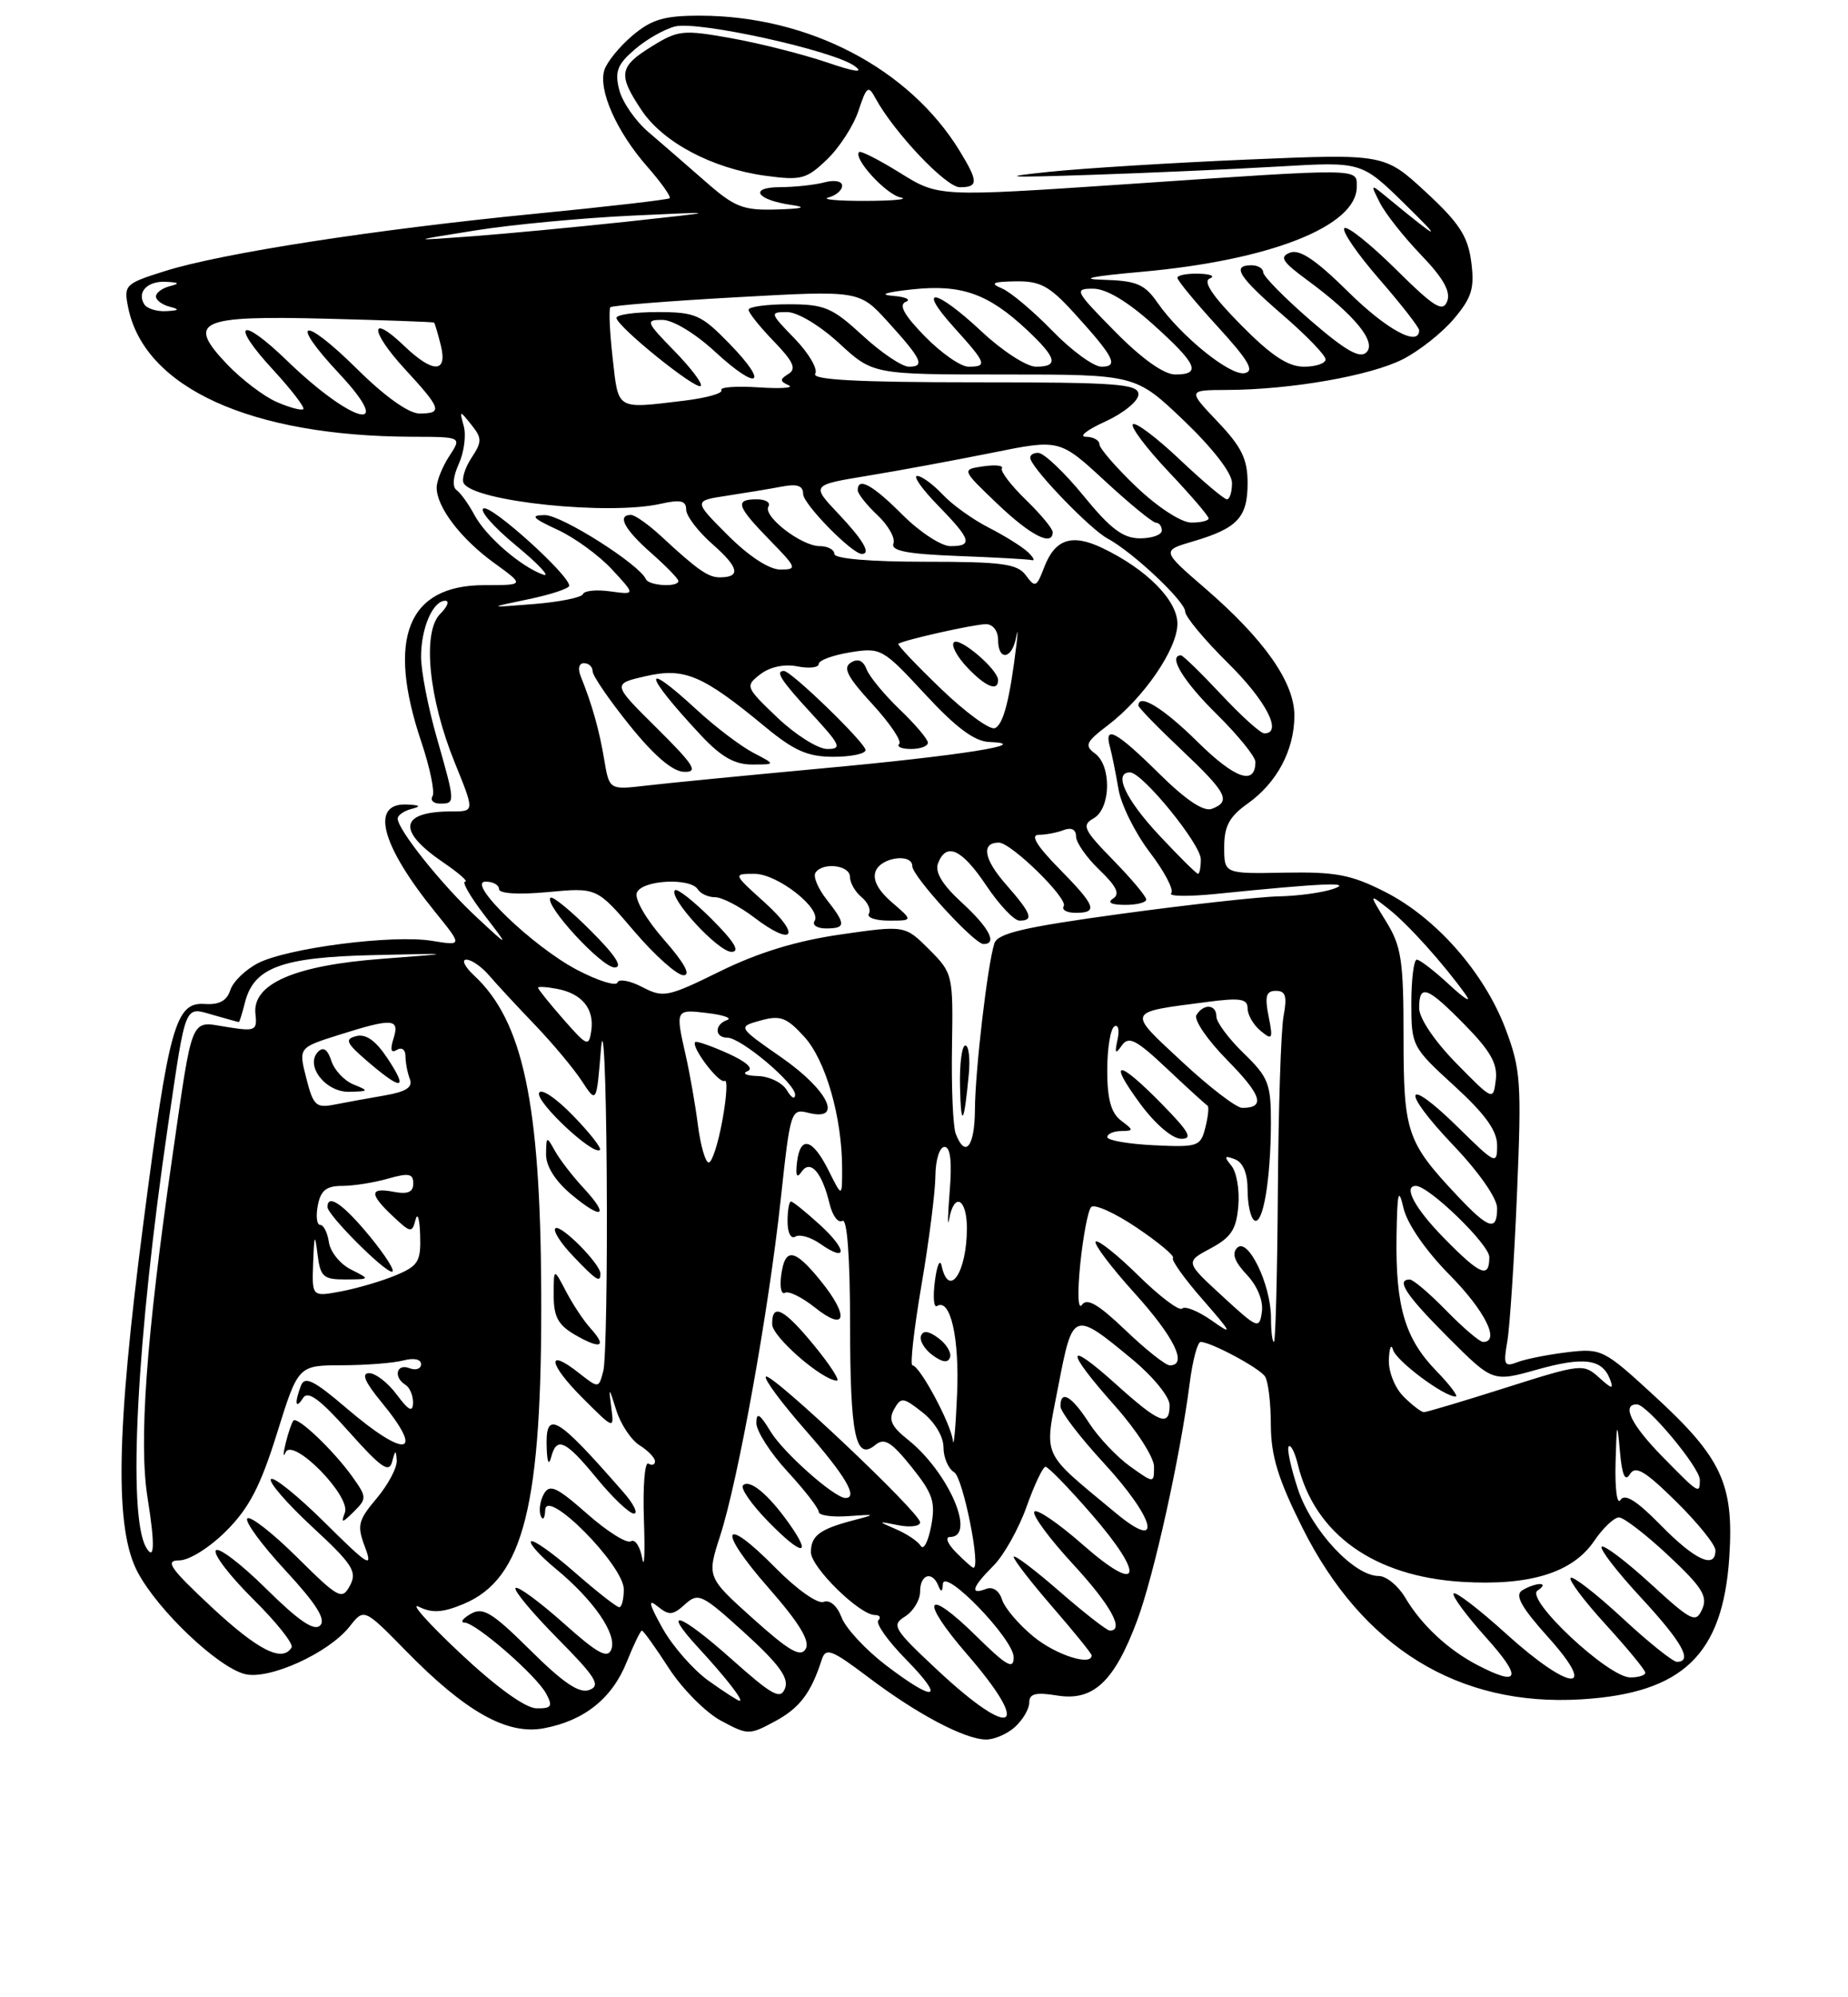 <?xml version="1.0" encoding="UTF-8" standalone="no"?>
<!DOCTYPE svg PUBLIC "-//W3C//DTD SVG 1.1//EN" "http://www.w3.org/Graphics/SVG/1.1/DTD/svg11.dtd" >
<svg xmlns="http://www.w3.org/2000/svg" xmlns:xlink="http://www.w3.org/1999/xlink" version="1.1" viewBox="0 0 237 256">
 <g >
 <path fill="currentColor"
d=" M 130.17 221.35 C 131.18 220.43 132.00 219.03 132.00 218.21 C 132.00 217.08 132.83 216.87 135.59 217.32 C 140.21 218.07 142.91 215.54 145.83 207.72 C 147.98 201.97 151.35 186.78 152.58 177.25 C 152.95 174.36 153.58 172.00 153.98 172.00 C 155.28 172.00 161.49 175.32 162.23 176.42 C 162.64 177.01 162.98 179.81 162.98 182.63 C 163.00 186.61 163.91 189.58 167.02 195.80 C 174.72 211.19 187.05 218.77 202.79 217.81 C 215.84 217.02 220.97 212.07 221.78 199.53 C 222.38 190.20 220.80 186.83 212.12 178.87 C 205.68 172.95 205.38 172.80 201.00 173.32 C 198.53 173.62 195.65 174.19 194.61 174.59 C 192.92 175.24 192.78 174.96 193.31 171.91 C 193.63 170.04 194.19 161.53 194.55 153.00 C 195.15 138.69 195.04 137.07 193.07 131.85 C 190.34 124.65 184.16 117.62 177.62 114.31 C 173.30 112.11 171.29 111.73 164.75 111.85 C 157.00 112.00 157.00 112.00 157.00 108.57 C 157.00 105.89 157.66 104.66 160.02 102.99 C 163.78 100.31 166.00 96.12 166.00 91.70 C 166.00 87.46 162.15 81.97 154.58 75.43 C 148.96 70.58 148.96 70.58 153.01 69.39 C 158.71 67.71 160.00 66.33 160.00 61.92 C 160.00 58.84 159.24 57.29 156.15 54.04 C 152.31 50.00 152.31 50.00 157.40 49.98 C 165.54 49.95 175.77 48.16 179.92 46.04 C 182.02 44.97 184.98 42.63 186.48 40.84 C 188.77 38.12 189.12 36.94 188.68 33.55 C 188.25 30.27 187.14 28.57 182.84 24.60 C 177.54 19.71 177.54 19.71 160.02 20.45 C 150.38 20.86 138.90 21.57 134.50 22.03 C 127.95 22.71 128.95 22.78 140.00 22.41 C 147.43 22.16 158.25 21.68 164.05 21.34 C 174.61 20.72 174.61 20.72 180.12 26.11 C 185.16 31.04 184.69 30.89 178.10 25.47 C 175.71 23.50 175.71 23.50 176.97 26.00 C 177.67 27.38 180.04 30.38 182.25 32.68 C 185.09 35.63 186.07 37.37 185.60 38.61 C 185.03 40.07 183.95 39.40 178.99 34.49 C 175.72 31.26 172.76 28.90 172.41 29.25 C 172.06 29.61 174.07 32.54 176.89 35.78 C 179.70 39.01 182.00 41.96 182.00 42.33 C 182.00 44.53 177.79 42.24 172.86 37.36 C 168.78 33.33 166.68 31.91 165.45 32.38 C 164.05 32.92 164.43 33.54 167.62 35.88 C 173.74 40.38 176.57 43.83 175.24 45.16 C 174.40 46.00 172.56 44.95 168.05 41.05 C 164.72 38.16 162.00 35.40 162.00 34.90 C 162.00 34.41 161.32 34.00 160.50 34.00 C 157.91 34.00 158.83 35.47 164.50 40.37 C 167.53 42.98 170.00 45.54 170.00 46.06 C 170.00 46.58 168.75 47.00 167.22 47.00 C 165.17 47.00 163.02 45.57 159.12 41.62 C 155.49 37.94 154.23 36.06 155.15 35.70 C 155.89 35.40 155.26 35.12 153.75 35.08 C 152.24 35.04 151.00 35.27 151.00 35.61 C 151.00 35.95 153.32 38.76 156.16 41.86 C 160.15 46.23 160.93 47.57 159.62 47.83 C 157.75 48.20 151.41 43.06 148.41 38.75 C 146.79 36.42 145.74 35.98 141.50 35.86 C 138.25 35.77 139.99 35.41 146.50 34.83 C 162.95 33.35 174.00 28.98 174.00 23.95 C 174.00 21.53 174.92 21.54 144.43 23.61 C 120.37 25.23 120.37 25.23 115.46 22.18 C 112.76 20.50 110.38 19.29 110.18 19.49 C 109.38 20.29 113.61 24.91 115.50 25.31 C 116.60 25.54 114.58 25.74 111.00 25.75 C 107.42 25.76 105.29 25.56 106.25 25.31 C 107.21 25.06 108.00 24.38 108.00 23.81 C 108.00 23.22 107.03 23.03 105.75 23.37 C 104.51 23.70 101.95 23.98 100.05 23.99 C 95.97 24.00 97.00 25.63 101.50 26.27 C 103.56 26.57 102.96 26.75 99.61 26.85 C 95.29 26.98 94.23 26.57 90.45 23.25 C 88.10 21.19 84.81 18.34 83.15 16.92 C 81.48 15.50 79.80 13.06 79.41 11.50 C 78.82 9.16 79.18 8.25 81.40 6.34 C 82.88 5.06 85.21 3.73 86.58 3.39 C 89.53 2.65 106.91 6.48 109.61 8.47 C 110.87 9.39 109.66 9.23 106.00 7.98 C 102.97 6.96 97.51 5.57 93.85 4.91 C 87.60 3.79 86.98 3.85 83.60 5.94 C 79.39 8.54 79.22 9.54 82.26 14.10 C 85.00 18.23 91.31 21.58 98.11 22.52 C 102.75 23.15 103.41 22.98 106.06 20.44 C 107.65 18.92 109.47 16.10 110.10 14.19 C 111.14 11.05 111.36 10.89 112.28 12.60 C 114.66 16.97 121.32 24.00 123.09 24.00 C 125.48 24.00 125.48 23.29 123.09 19.37 C 116.62 8.78 103.72 2.04 89.83 2.01 C 85.20 2.00 83.60 2.47 81.13 4.54 C 79.47 5.94 77.84 7.94 77.51 8.97 C 76.70 11.53 79.07 16.87 83.01 21.36 C 84.80 23.40 86.09 25.22 85.88 25.41 C 85.67 25.59 77.85 26.50 68.50 27.41 C 48.05 29.42 28.44 32.45 21.17 34.74 C 16.04 36.35 15.86 36.53 16.43 39.38 C 18.49 49.69 32.15 55.92 52.87 55.98 C 59.23 56.00 59.23 56.00 57.62 58.46 C 56.73 59.82 56.00 61.64 56.00 62.50 C 56.00 65.00 59.10 69.06 63.36 72.15 C 67.30 75.00 67.30 75.00 62.10 75.00 C 52.28 75.00 49.55 81.79 54.03 95.08 C 55.14 98.39 55.79 101.53 55.47 102.05 C 55.15 102.57 55.58 103.00 56.44 103.00 C 58.41 103.00 58.40 102.91 56.00 94.50 C 54.90 90.65 54.00 86.01 54.00 84.19 C 54.00 80.50 55.51 77.00 57.11 77.00 C 57.68 77.00 57.38 77.76 56.45 78.69 C 54.13 81.01 54.97 89.52 58.32 97.75 C 60.86 104.00 60.86 104.00 58.01 104.00 C 51.25 104.00 50.82 106.44 56.86 110.55 C 58.84 111.90 60.10 113.00 59.65 113.00 C 59.20 113.00 60.30 114.91 62.09 117.25 C 65.36 121.50 65.36 121.50 61.06 117.50 C 56.67 113.42 51.00 106.33 51.00 104.92 C 51.00 104.50 51.79 103.94 52.75 103.69 C 54.05 103.35 53.91 103.20 52.22 103.12 C 47.43 102.87 48.84 108.29 55.79 116.87 C 59.32 121.23 59.32 121.23 55.41 120.59 C 50.38 119.76 36.86 121.51 33.07 123.46 C 31.46 124.30 29.86 125.85 29.53 126.92 C 29.09 128.28 28.10 128.81 26.24 128.68 C 22.52 128.43 21.67 131.46 18.40 156.67 C 14.89 183.63 14.69 195.99 17.67 201.54 C 20.29 206.45 27.94 213.70 31.41 214.57 C 34.51 215.35 42.17 211.87 44.84 208.47 C 46.69 206.12 46.69 206.12 52.10 211.64 C 59.74 219.43 65.04 222.40 69.74 221.52 C 74.93 220.55 78.51 217.69 80.38 213.01 C 81.26 210.81 82.14 209.00 82.32 209.00 C 82.51 209.00 84.07 211.17 85.78 213.82 C 87.50 216.47 90.50 219.49 92.45 220.54 C 95.90 222.40 96.10 222.40 99.38 220.63 C 102.55 218.93 104.02 216.99 105.39 212.71 C 105.90 211.14 106.64 211.42 111.36 214.98 C 117.59 219.69 123.66 222.90 126.42 222.96 C 127.48 222.98 129.17 222.26 130.17 221.35 Z  M 120.32 214.15 C 114.58 208.79 114.28 208.30 116.07 207.19 C 117.13 206.52 118.00 205.09 118.00 203.99 C 118.00 201.79 119.55 201.29 120.34 203.25 C 120.69 204.13 120.87 204.06 120.92 203.04 C 121.04 200.82 130.00 210.07 130.00 212.42 C 130.00 214.05 129.09 213.53 125.19 209.69 C 118.67 203.27 117.85 204.91 124.02 212.03 C 132.42 221.72 129.95 223.13 120.32 214.15 Z  M 59.00 211.88 C 54.88 208.01 52.50 205.34 53.73 205.95 C 55.42 206.78 56.79 206.70 59.46 205.58 C 67.19 202.35 69.54 192.88 69.41 165.50 C 69.30 141.34 67.07 130.87 60.80 125.03 C 59.60 123.91 59.16 123.00 59.81 123.00 C 60.47 123.00 61.79 123.92 62.75 125.05 C 63.71 126.17 66.35 129.02 68.62 131.38 C 70.88 133.74 73.58 136.97 74.62 138.56 C 76.50 141.44 76.50 141.44 77.07 134.47 C 77.39 130.62 77.72 137.78 77.81 150.50 C 77.90 163.15 77.70 174.51 77.37 175.73 C 76.78 177.97 76.78 177.97 74.23 175.97 C 70.02 172.65 70.32 174.79 74.68 179.15 C 78.77 183.24 78.77 183.24 78.39 180.37 C 78.04 177.71 78.09 177.73 79.04 180.76 C 79.60 182.55 80.95 184.58 82.03 185.25 C 83.11 185.93 84.00 186.85 84.00 187.30 C 84.00 187.75 83.62 187.88 83.15 187.59 C 82.69 187.31 82.43 190.54 82.58 194.79 C 82.73 199.03 82.63 201.25 82.36 199.73 C 82.09 198.21 81.44 197.23 80.91 197.55 C 80.39 197.88 77.86 196.29 75.30 194.03 C 71.36 190.56 70.49 190.17 69.74 191.50 C 69.26 192.36 69.08 193.62 69.35 194.29 C 69.62 194.95 69.88 194.62 69.92 193.54 C 70.04 190.60 80.00 200.65 80.00 203.71 C 80.00 204.97 79.74 206.00 79.41 206.00 C 79.09 206.00 76.52 203.99 73.71 201.53 C 70.90 199.07 68.38 197.29 68.11 197.56 C 67.83 197.83 69.26 199.41 71.27 201.07 C 76.12 205.07 79.15 209.45 78.40 211.40 C 77.92 212.65 76.64 211.95 72.22 208.00 C 69.15 205.27 66.41 203.26 66.12 203.54 C 65.84 203.82 68.26 206.72 71.49 209.99 C 76.41 214.96 77.08 216.03 75.60 216.60 C 74.31 217.10 72.29 215.75 68.03 211.53 C 63.10 206.65 61.94 205.94 60.36 206.86 C 59.34 207.45 58.98 207.95 59.57 207.97 C 61.05 208.01 68.80 214.75 70.05 217.09 C 70.92 218.71 70.73 218.99 68.79 218.96 C 67.37 218.93 63.64 216.24 59.00 211.88 Z  M 79.94 191.25 C 71.23 181.28 69.89 180.54 70.12 185.81 C 70.19 187.50 70.40 187.85 70.69 186.75 C 71.39 184.07 72.54 184.61 76.55 189.50 C 78.58 191.97 80.72 194.00 81.29 194.00 C 81.87 194.00 81.27 192.76 79.94 191.25 Z  M 75.73 170.25 C 74.85 169.29 73.44 167.15 72.58 165.50 C 71.01 162.50 71.01 162.50 71.01 166.00 C 71.00 168.77 71.58 169.83 73.75 171.09 C 77.06 173.00 77.90 172.65 75.73 170.25 Z  M 77.00 163.24 C 77.00 161.99 71.85 156.82 71.22 157.44 C 70.90 157.76 71.93 159.37 73.51 161.01 C 76.53 164.17 77.00 164.46 77.00 163.24 Z  M 74.81 152.24 C 73.41 150.73 71.77 148.60 71.16 147.50 C 70.11 145.59 70.06 145.61 70.03 147.93 C 70.01 149.46 71.19 151.35 73.25 153.08 C 77.27 156.45 78.24 155.93 74.81 152.24 Z  M 73.45 142.95 C 71.24 140.68 69.35 139.44 69.13 140.10 C 68.74 141.29 76.12 148.18 76.94 147.39 C 77.17 147.15 75.60 145.16 73.45 142.95 Z  M 90.90 215.45 C 88.93 214.05 86.26 211.01 84.97 208.70 C 83.22 205.57 83.06 204.85 84.33 205.89 C 85.80 207.08 86.29 207.05 87.85 205.63 C 89.56 204.09 90.01 204.31 95.51 209.30 C 99.89 213.28 101.19 215.06 100.68 216.39 C 100.10 217.90 99.08 217.34 93.79 212.63 C 87.16 206.72 84.68 205.91 89.62 211.26 C 93.11 215.05 95.41 218.00 94.86 218.00 C 94.65 218.00 92.86 216.85 90.90 215.45 Z  M 113.58 213.41 C 111.00 211.43 108.45 208.69 107.93 207.31 C 107.36 205.81 106.43 205.01 105.62 205.32 C 104.86 205.61 102.17 203.71 99.46 200.96 C 92.59 193.99 91.90 195.94 98.56 203.52 C 102.50 208.01 103.91 210.33 103.33 211.34 C 102.68 212.47 101.23 211.64 96.57 207.46 C 90.65 202.14 90.65 202.14 92.36 196.84 C 94.68 189.66 98.57 168.07 100.12 153.78 C 101.36 142.29 101.43 142.07 103.69 142.64 C 108.19 143.77 106.22 139.71 100.25 135.56 C 94.59 131.62 94.59 131.62 97.54 130.80 C 100.08 130.10 100.88 130.40 103.15 132.89 C 105.90 135.91 108.00 143.24 108.00 149.80 C 108.00 153.50 108.00 153.50 106.25 150.00 C 104.19 145.89 102.62 145.50 102.21 149.00 C 102.01 150.70 102.20 151.08 102.79 150.20 C 103.92 148.54 105.42 150.25 106.39 154.29 C 106.76 155.83 107.50 156.81 108.03 156.48 C 108.64 156.11 109.01 161.02 109.02 169.69 C 109.03 184.04 109.72 187.31 112.26 185.20 C 113.41 184.25 114.30 184.79 116.89 188.01 C 119.64 191.44 120.00 192.50 119.42 195.60 C 119.04 197.58 118.45 198.73 118.09 198.15 C 117.74 197.57 116.33 196.62 114.97 196.03 C 112.50 194.96 112.50 194.95 115.25 195.50 C 116.76 195.79 118.00 195.62 118.00 195.12 C 118.00 193.88 98.85 175.81 98.22 176.45 C 97.94 176.73 100.25 179.84 103.36 183.38 C 108.41 189.13 110.10 192.00 108.43 192.00 C 107.02 192.00 100.50 186.22 98.84 183.51 C 97.44 181.20 97.01 180.94 97.00 182.39 C 97.00 183.43 98.80 186.23 101.00 188.62 C 103.20 191.00 105.00 193.33 105.00 193.78 C 105.00 194.23 106.69 194.48 108.75 194.33 C 112.39 194.07 112.41 194.09 109.41 194.87 C 105.11 196.00 104.00 196.84 104.00 198.96 C 104.00 200.88 110.24 207.00 112.20 207.00 C 112.82 207.00 113.02 207.31 112.64 207.69 C 112.27 208.07 113.86 210.32 116.19 212.69 C 121.33 217.93 119.99 218.30 113.58 213.41 Z  M 101.16 195.22 C 98.51 191.50 96.13 189.54 95.29 190.38 C 94.93 190.74 96.37 192.82 98.50 195.00 C 102.86 199.47 104.26 199.58 101.16 195.22 Z  M 104.45 172.50 C 100.52 167.70 98.98 166.93 99.03 169.75 C 99.05 171.35 105.40 176.88 107.32 176.96 C 107.77 176.98 106.47 174.97 104.45 172.50 Z  M 105.25 164.17 C 101.85 159.97 100.64 159.83 100.17 163.58 C 99.99 165.03 100.22 165.98 100.67 165.70 C 101.13 165.42 102.85 166.27 104.50 167.58 C 108.52 170.79 108.97 168.76 105.25 164.17 Z  M 105.13 156.97 C 103.34 155.34 101.68 154.00 101.44 154.00 C 101.20 154.00 101.00 155.15 101.00 156.56 C 101.00 158.01 101.43 158.85 102.00 158.50 C 102.55 158.16 103.98 158.57 105.19 159.42 C 108.72 161.89 108.68 160.21 105.13 156.97 Z  M 189.50 213.43 C 185.69 211.45 182.28 208.26 180.20 204.75 C 179.30 203.24 177.78 202.00 176.82 202.00 C 173.65 202.00 168.22 196.17 166.46 190.89 C 165.55 188.13 165.01 185.65 165.28 185.39 C 165.54 185.12 166.07 186.17 166.44 187.70 C 168.62 196.64 176.20 202.05 187.50 202.75 C 196.20 203.28 201.70 201.58 204.46 197.49 C 205.58 195.84 207.01 194.49 207.63 194.49 C 208.25 194.50 211.11 196.70 213.97 199.38 C 218.28 203.41 219.04 204.61 218.30 206.25 C 217.48 208.08 216.97 207.83 211.67 202.98 C 208.52 200.10 205.70 197.97 205.41 198.25 C 205.13 198.54 207.39 201.47 210.45 204.77 C 215.73 210.47 217.14 213.00 215.06 213.00 C 214.54 213.00 211.37 210.46 208.03 207.36 C 204.68 204.26 201.71 201.96 201.43 202.24 C 201.15 202.52 203.19 205.23 205.96 208.26 C 208.73 211.30 211.00 214.05 211.00 214.39 C 211.00 214.73 210.14 215.00 209.08 215.00 C 206.26 215.00 195.51 204.93 197.19 203.86 C 197.91 203.40 198.05 203.03 197.50 203.03 C 196.95 203.03 195.92 203.40 195.20 203.85 C 194.24 204.46 195.10 206.01 198.54 209.84 C 205.12 217.15 201.36 216.83 193.13 209.38 C 189.71 206.28 186.70 203.97 186.43 204.24 C 186.16 204.50 188.02 207.03 190.56 209.86 C 195.26 215.08 194.91 216.24 189.50 213.43 Z  M 132.53 209.76 C 130.65 208.22 128.84 206.09 128.51 205.03 C 128.14 203.87 127.32 203.32 126.45 203.66 C 124.33 204.47 124.67 203.42 127.41 200.68 C 128.74 199.35 130.64 195.96 131.65 193.13 C 132.65 190.31 133.75 188.00 134.08 188.00 C 134.42 188.00 137.05 190.70 139.92 194.00 C 146.99 202.13 146.31 204.54 138.82 197.95 C 135.70 195.21 132.92 193.32 132.65 193.76 C 132.37 194.21 134.59 197.21 137.57 200.44 C 142.42 205.69 144.26 209.00 142.33 209.00 C 141.96 209.00 139.03 206.72 135.83 203.93 C 132.62 201.14 130.00 199.17 130.00 199.55 C 130.00 199.92 132.25 202.83 135.00 206.00 C 137.75 209.17 140.00 211.95 140.00 212.17 C 140.00 213.60 135.38 212.11 132.53 209.76 Z  M 27.11 205.96 C 21.80 201.00 21.10 200.00 22.98 200.00 C 24.26 200.00 26.88 198.36 29.02 196.22 C 31.95 193.29 33.41 190.48 35.52 183.72 C 38.24 175.00 38.24 175.00 43.87 174.99 C 46.97 174.98 50.51 174.70 51.75 174.37 C 53.07 174.02 54.00 174.21 54.00 174.85 C 54.00 175.45 53.33 175.68 52.50 175.36 C 50.84 174.72 50.42 176.52 52.00 177.50 C 52.55 177.84 52.99 178.88 52.97 179.81 C 52.94 181.07 52.41 180.80 50.88 178.75 C 49.76 177.24 48.16 176.00 47.34 176.00 C 46.31 176.00 46.79 177.13 48.93 179.73 C 54.57 186.57 52.06 187.01 44.46 180.51 C 40.26 176.92 39.09 176.34 38.60 177.59 C 37.74 179.84 37.89 180.73 38.87 179.18 C 39.49 178.20 41.04 179.34 44.76 183.52 C 48.88 188.14 49.90 188.85 50.29 187.35 C 50.69 185.82 50.79 185.79 50.88 187.17 C 50.95 188.09 49.79 190.28 48.32 192.03 C 45.90 194.90 45.76 195.52 46.82 198.32 C 47.85 201.07 47.26 200.71 41.69 195.19 C 38.22 191.75 35.10 189.23 34.75 189.58 C 34.40 189.93 36.78 192.68 40.04 195.70 C 45.23 200.50 45.83 201.44 44.89 203.21 C 43.87 205.12 43.46 204.91 38.09 199.59 C 34.96 196.49 32.09 194.25 31.72 194.62 C 31.35 194.98 33.54 197.98 36.59 201.27 C 40.56 205.56 41.83 207.57 41.06 208.34 C 40.29 209.11 38.31 207.76 34.11 203.61 C 30.88 200.42 27.98 198.22 27.67 198.73 C 27.35 199.24 29.53 202.06 32.50 205.00 C 35.47 207.94 37.68 210.71 37.39 211.17 C 36.20 213.11 33.11 211.54 27.11 205.96 Z  M 45.17 189.25 C 42.76 185.89 38.15 181.50 37.63 182.08 C 37.42 182.31 36.97 183.62 36.63 185.00 C 36.30 186.38 36.29 186.90 36.62 186.16 C 37.53 184.14 45.03 191.75 44.23 193.88 C 43.70 195.27 43.86 195.25 45.38 193.75 C 47.06 192.08 47.05 191.88 45.17 189.25 Z  M 122.58 198.94 C 121.52 197.87 121.18 197.00 121.83 197.00 C 125.25 197.00 121.66 188.69 116.44 184.53 C 114.31 182.84 113.92 181.97 114.66 180.63 C 115.56 179.04 115.82 179.07 118.31 181.03 C 119.88 182.27 121.00 184.13 121.00 185.52 C 121.00 186.83 121.62 188.26 122.37 188.70 C 123.50 189.36 125.86 201.13 124.82 200.94 C 124.64 200.91 123.63 200.01 122.58 198.94 Z  M 213.01 195.51 C 209.89 192.33 208.37 191.38 207.82 192.26 C 207.38 192.94 207.10 190.80 207.19 187.50 C 207.33 182.24 207.40 182.05 207.74 185.95 C 208.02 189.09 208.40 189.97 209.03 188.95 C 209.74 187.80 210.95 188.51 214.96 192.46 C 217.73 195.19 220.00 198.00 220.00 198.71 C 220.00 201.17 217.39 199.98 213.01 195.51 Z  M 18.73 198.32 C 16.34 194.17 17.52 171.64 21.57 144.09 C 23.88 128.38 23.61 129.03 27.33 130.09 C 29.07 130.59 30.55 131.00 30.63 131.00 C 30.72 131.00 31.06 129.88 31.41 128.51 C 32.54 124.01 36.11 122.69 47.83 122.42 C 58.50 122.17 58.50 122.17 48.91 122.90 C 37.73 123.75 32.32 126.12 32.76 129.97 C 33.00 132.10 32.75 132.22 29.08 131.63 C 24.33 130.87 24.77 129.81 22.07 148.50 C 18.74 171.61 17.78 184.88 18.93 192.02 C 19.89 197.99 19.82 200.20 18.73 198.32 Z  M 143.05 193.89 C 133.39 185.86 133.92 187.02 135.72 177.67 C 137.59 167.99 137.64 167.97 145.25 174.26 C 147.88 176.44 150.00 179.04 150.00 180.09 C 150.00 182.95 148.72 182.46 143.11 177.41 C 136.59 171.55 136.54 172.96 143.00 180.21 C 145.75 183.30 148.00 186.79 148.00 187.98 C 148.00 190.14 148.00 190.14 144.93 187.95 C 143.25 186.75 140.88 184.25 139.68 182.40 C 137.43 178.91 136.00 178.08 136.00 180.25 C 136.00 180.94 138.48 184.18 141.50 187.46 C 148.21 194.72 149.25 199.06 143.05 193.89 Z  M 213.21 186.71 C 209.20 182.63 207.91 180.00 209.92 180.00 C 211.24 180.00 218.00 188.10 218.00 189.68 C 218.00 191.55 217.88 191.48 213.21 186.71 Z  M 122.20 184.64 C 121.97 182.50 117.94 175.00 117.02 175.00 C 116.69 175.00 117.21 170.39 118.17 164.75 C 119.14 159.11 119.94 152.81 119.96 150.75 C 119.98 148.65 120.50 147.00 121.13 147.00 C 121.89 147.00 122.11 148.87 121.79 152.75 C 121.54 155.91 121.51 157.49 121.73 156.25 C 122.36 152.75 124.00 153.60 124.00 157.42 C 124.00 163.08 121.70 166.51 120.76 162.25 C 120.55 161.29 120.16 162.16 119.90 164.18 C 119.63 166.20 119.75 167.65 120.16 167.40 C 121.89 166.33 123.06 171.50 122.74 178.76 C 122.56 183.02 122.31 185.66 122.20 184.64 Z  M 120.35 171.51 C 119.10 170.58 118.37 170.49 118.11 171.23 C 117.90 171.83 118.57 172.94 119.60 173.70 C 120.87 174.63 121.59 174.72 121.84 173.97 C 122.04 173.37 121.37 172.26 120.35 171.51 Z  M 180.00 179.00 C 178.88 177.88 178.05 175.79 178.12 174.25 C 178.18 172.74 178.42 172.18 178.65 173.00 C 179.04 174.42 185.17 179.00 186.68 179.00 C 187.07 179.00 185.95 177.51 184.18 175.69 C 180.18 171.56 178.97 167.47 179.10 158.51 C 179.19 152.75 179.35 152.10 180.00 154.86 C 180.47 156.87 182.85 160.31 185.90 163.40 C 190.44 167.99 192.44 172.00 190.20 172.00 C 189.76 172.00 187.65 170.20 185.50 168.00 C 183.35 165.80 181.24 164.00 180.80 164.00 C 178.98 164.00 180.31 166.01 185.72 171.42 C 191.44 177.14 191.44 177.14 197.10 175.55 C 203.12 173.86 205.47 174.17 206.47 176.77 C 206.98 178.11 206.74 178.07 205.06 176.55 C 203.09 174.77 202.77 174.80 193.13 177.86 C 187.69 179.59 182.95 181.00 182.61 181.00 C 182.28 181.00 181.10 180.10 180.00 179.00 Z  M 144.33 170.49 C 140.87 167.18 139.40 166.32 138.76 167.24 C 138.25 167.97 138.16 165.78 138.54 162.00 C 138.91 158.43 139.53 155.14 139.94 154.71 C 140.35 154.28 142.98 155.46 145.78 157.35 C 148.59 159.24 150.68 160.99 150.43 161.24 C 150.18 161.49 151.89 163.89 154.24 166.57 C 158.05 170.94 158.17 171.22 155.39 169.25 C 153.68 168.05 151.98 167.36 151.61 167.72 C 151.25 168.08 148.72 166.18 146.00 163.50 C 143.28 160.82 140.81 158.86 140.52 159.14 C 140.24 159.43 142.48 162.40 145.50 165.74 C 150.60 171.38 152.37 175.00 150.02 175.00 C 149.48 175.00 146.92 172.97 144.33 170.49 Z  M 163.00 168.90 C 163.00 164.67 160.05 158.55 158.67 159.93 C 157.94 160.66 158.32 161.71 159.90 163.39 C 161.27 164.85 162.03 166.73 161.83 168.15 C 161.51 170.40 161.30 170.31 156.75 166.12 C 152.00 161.75 152.00 161.75 155.25 160.01 C 157.89 158.60 158.56 157.58 158.81 154.57 C 158.99 152.53 158.59 150.21 157.92 149.41 C 156.94 148.22 157.02 148.07 158.36 148.58 C 159.43 148.99 160.00 150.38 160.00 152.55 C 160.00 154.38 160.39 156.12 160.87 156.42 C 161.97 157.10 162.97 151.19 162.99 143.95 C 163.00 138.91 162.68 138.08 159.50 135.00 C 157.57 133.13 156.00 131.02 156.00 130.30 C 156.00 128.72 154.37 128.59 153.44 130.10 C 153.07 130.70 154.85 133.31 157.41 135.90 C 161.83 140.39 162.33 142.00 159.31 142.00 C 158.56 142.00 155.09 139.34 151.59 136.08 C 144.50 129.49 144.38 129.78 154.75 128.43 C 159.06 127.86 160.00 128.01 160.00 129.25 C 160.00 130.08 160.75 131.37 161.67 132.13 C 163.18 133.37 163.28 133.20 162.69 130.25 C 162.18 127.68 162.38 127.00 163.64 127.00 C 164.88 127.00 165.09 127.69 164.61 130.25 C 164.28 132.04 163.95 142.16 163.88 152.75 C 163.81 163.34 163.58 172.00 163.38 172.00 C 163.17 172.00 163.00 170.61 163.00 168.90 Z  M 40.16 161.86 C 40.30 158.18 40.38 158.01 40.72 160.75 C 41.08 163.66 41.46 164.00 44.31 163.99 C 47.50 163.97 47.50 163.97 45.00 162.71 C 43.62 162.02 42.36 160.45 42.18 159.22 C 42.00 158.00 41.50 157.00 41.07 157.00 C 40.63 157.00 40.49 155.88 40.76 154.50 C 41.12 152.59 41.85 152.00 43.87 152.00 C 45.33 152.00 47.97 151.58 49.76 151.07 C 52.42 150.31 53.00 150.42 53.00 151.69 C 53.00 152.80 52.30 153.10 50.50 152.76 C 47.36 152.16 47.34 153.03 50.41 155.91 C 52.66 158.03 52.85 158.05 53.29 156.34 C 53.55 155.33 53.82 156.21 53.88 158.30 C 53.99 161.69 53.65 162.25 50.75 163.46 C 48.96 164.21 45.81 165.13 43.75 165.52 C 40.00 166.22 40.00 166.22 40.16 161.86 Z  M 47.45 158.50 C 44.06 154.37 42.00 152.93 42.00 154.71 C 42.00 155.73 49.25 163.00 50.27 163.00 C 50.75 163.00 49.47 160.97 47.45 158.50 Z  M 185.21 158.71 C 181.47 154.91 179.90 152.00 181.58 152.00 C 183.25 152.00 191.00 159.51 191.00 161.12 C 191.00 163.92 189.86 163.45 185.21 158.71 Z  M 186.88 153.25 C 180.41 146.37 180.00 145.15 180.00 132.90 C 180.00 123.10 179.73 121.30 177.77 118.12 C 175.54 114.50 175.54 114.50 178.08 116.50 C 180.58 118.46 185.14 123.53 187.98 127.50 C 188.77 128.60 187.84 128.04 185.91 126.25 C 183.98 124.46 182.09 123.00 181.70 123.00 C 181.32 123.00 181.00 125.51 181.00 128.57 C 181.00 134.05 181.09 134.23 186.50 139.17 C 190.48 142.81 192.00 144.92 192.00 146.81 C 192.00 149.32 191.80 149.23 187.02 144.52 C 180.07 137.68 179.53 139.61 186.38 146.79 C 189.65 150.22 192.00 153.58 192.00 154.84 C 192.00 157.88 190.92 157.55 186.88 153.25 Z  M 89.51 144.25 C 89.18 141.64 88.47 137.61 87.95 135.31 C 86.60 129.36 86.61 129.35 90.75 129.85 C 92.81 130.10 93.94 130.50 93.25 130.74 C 91.62 131.30 91.63 133.00 93.27 133.00 C 95.03 133.00 102.01 138.88 101.97 140.32 C 101.95 140.97 101.48 140.71 100.92 139.75 C 100.36 138.79 98.69 137.96 97.20 137.92 C 95.72 137.88 95.11 137.60 95.86 137.30 C 96.70 136.97 95.74 136.10 93.36 135.02 C 91.24 134.07 89.35 133.41 89.17 133.56 C 88.53 134.08 92.23 138.98 92.93 138.54 C 93.32 138.30 93.20 140.56 92.65 143.55 C 92.11 146.55 91.32 149.00 90.89 149.00 C 90.47 149.00 89.85 146.86 89.51 144.25 Z  M 122.57 145.32 C 122.22 144.40 122.00 139.40 122.09 134.21 C 122.24 124.91 122.20 124.74 119.15 121.68 C 116.05 118.59 116.05 118.59 107.77 119.78 C 102.14 120.59 97.22 122.10 92.36 124.49 C 85.61 127.81 85.07 127.92 82.36 126.51 C 80.79 125.69 79.36 125.43 79.19 125.93 C 79.02 126.44 76.72 125.72 74.08 124.35 C 68.38 121.39 59.66 113.00 62.29 113.00 C 63.23 113.00 64.00 113.43 64.00 113.96 C 64.00 114.54 66.52 114.69 70.27 114.34 C 76.55 113.75 76.55 113.75 81.35 119.38 C 83.99 122.47 86.83 125.00 87.66 125.00 C 88.64 125.00 87.75 123.39 85.14 120.43 C 82.86 117.83 81.36 115.24 81.67 114.43 C 82.29 112.79 88.54 112.45 89.50 114.00 C 89.84 114.55 90.84 115.00 91.71 115.00 C 92.59 115.00 94.83 116.16 96.69 117.57 C 101.73 121.42 102.83 119.98 98.11 115.71 C 93.99 112.00 93.99 112.00 96.76 112.00 C 99.73 112.00 105.44 116.49 104.46 118.06 C 104.14 118.58 104.81 119.00 105.94 119.00 C 108.50 119.00 108.51 118.47 106.01 115.29 C 104.92 113.90 104.27 112.37 104.57 111.88 C 105.45 110.47 109.00 110.87 109.00 112.38 C 109.00 113.14 109.67 114.31 110.49 114.99 C 111.31 115.67 111.73 116.63 111.43 117.11 C 111.13 117.60 112.28 118.00 114.00 118.00 C 117.11 118.00 117.11 118.00 114.39 115.66 C 112.60 114.12 111.88 112.75 112.30 111.66 C 112.99 109.87 117.00 109.33 117.00 111.02 C 117.00 112.31 124.95 121.00 126.13 121.00 C 127.96 121.00 126.86 118.90 123.33 115.67 C 120.85 113.39 119.87 111.78 120.30 110.65 C 121.36 107.90 123.35 108.81 126.50 113.52 C 128.15 115.98 130.06 118.00 130.75 118.00 C 132.64 118.00 132.29 117.10 128.98 113.32 C 126.16 110.11 125.81 108.00 128.10 108.00 C 129.67 108.00 137.01 115.18 136.42 116.14 C 136.12 116.61 136.81 117.00 137.94 117.00 C 140.87 117.00 140.55 116.13 135.79 111.29 C 132.94 108.39 132.11 107.00 133.21 107.00 C 134.10 107.00 135.55 106.73 136.42 106.39 C 137.40 106.02 138.00 106.32 138.00 107.21 C 138.00 107.99 139.35 109.92 141.00 111.50 C 143.19 113.60 143.67 114.59 142.75 115.17 C 141.96 115.68 142.50 115.97 144.25 115.98 C 145.76 115.99 147.00 115.68 147.00 115.29 C 147.00 114.90 145.09 112.62 142.75 110.23 C 138.96 106.35 138.69 105.77 140.25 104.89 C 142.47 103.64 142.58 98.14 140.42 96.57 C 139.05 95.56 139.26 95.10 142.08 92.96 C 146.69 89.45 151.00 83.17 151.00 79.94 C 151.00 76.94 147.03 72.94 141.37 70.24 C 137.46 68.37 135.30 69.09 133.91 72.72 C 132.94 75.27 132.75 75.36 131.57 73.75 C 130.47 72.26 128.57 72.00 118.64 72.00 C 111.55 72.00 107.00 71.61 107.00 71.00 C 107.00 70.45 106.16 70.00 105.13 70.00 C 102.78 70.00 97.79 66.15 98.55 64.92 C 98.86 64.41 98.19 64.00 97.06 64.00 C 94.19 64.00 94.46 64.86 98.70 69.21 C 102.20 72.79 102.28 73.00 100.07 73.00 C 98.65 73.00 96.02 71.29 93.33 68.59 C 88.93 64.19 88.93 64.19 93.21 63.54 C 95.57 63.18 98.74 62.66 100.25 62.37 C 102.25 61.99 103.00 62.25 103.00 63.32 C 103.00 64.60 109.27 71.00 110.53 71.00 C 111.75 71.00 110.68 69.18 107.51 65.84 C 104.04 62.17 104.04 62.17 111.27 60.98 C 115.25 60.33 122.41 59.00 127.20 58.04 C 135.89 56.28 135.89 56.28 141.70 61.64 C 144.89 64.59 147.84 67.00 148.25 67.00 C 148.66 67.00 149.00 67.45 149.00 68.00 C 149.00 68.55 147.74 69.00 146.21 69.00 C 144.03 69.00 142.42 67.79 138.96 63.55 C 136.51 60.55 133.90 58.08 133.17 58.05 C 132.43 58.02 131.98 58.40 132.17 58.88 C 132.82 60.59 139.90 67.88 142.02 69.01 C 145.28 70.76 152.00 77.08 152.00 78.40 C 152.00 79.04 154.47 82.01 157.50 85.00 C 162.40 89.84 164.54 94.00 162.14 94.00 C 161.66 94.00 159.17 91.75 156.60 89.00 C 154.02 86.25 151.71 84.00 151.46 84.00 C 149.74 84.00 151.75 87.31 156.00 91.50 C 158.75 94.21 161.00 96.98 161.00 97.65 C 161.00 100.73 158.40 99.83 153.62 95.12 C 149.20 90.75 146.00 88.79 146.00 90.44 C 146.00 90.69 148.47 93.23 151.50 96.09 C 157.36 101.63 157.92 102.71 155.42 103.67 C 154.37 104.07 152.09 102.55 148.64 99.14 C 143.16 93.73 141.55 92.86 142.35 95.75 C 142.61 96.71 143.10 99.14 143.44 101.14 C 143.77 103.14 145.59 106.80 147.48 109.27 C 149.36 111.74 150.59 114.09 150.20 114.49 C 149.82 114.90 152.43 114.93 156.00 114.57 C 169.73 113.18 173.60 113.02 171.00 113.93 C 169.62 114.41 166.47 114.84 164.00 114.89 C 161.53 114.94 152.42 115.95 143.77 117.13 C 131.26 118.84 127.94 119.62 127.52 120.93 C 126.64 123.70 125.06 137.21 125.03 142.25 C 125.00 146.99 123.79 148.50 122.57 145.32 Z  M 124.24 137.75 C 124.44 135.69 124.24 134.00 123.80 134.00 C 123.36 134.00 123.05 136.36 123.12 139.25 C 123.24 144.70 123.63 144.18 124.24 137.75 Z  M 75.77 119.30 C 73.19 116.71 70.86 114.81 70.60 115.07 C 69.73 115.93 77.15 124.00 78.82 124.00 C 79.93 124.00 78.92 122.44 75.77 119.30 Z  M 91.27 117.80 C 88.96 115.49 86.84 113.83 86.56 114.10 C 85.66 115.00 92.09 122.00 93.81 122.00 C 94.96 122.00 94.17 120.70 91.27 117.80 Z  M 131.81 70.75 C 131.07 70.06 128.81 68.65 126.79 67.62 C 124.76 66.59 122.10 64.68 120.88 63.37 C 119.65 62.07 118.19 61.00 117.62 61.00 C 117.06 61.00 118.26 62.71 120.30 64.79 C 124.56 69.16 124.82 70.00 121.88 70.00 C 120.72 70.00 117.96 68.20 115.76 66.00 C 111.91 62.14 110.00 61.09 110.00 62.83 C 110.00 63.28 111.14 64.72 112.53 66.03 C 113.92 67.33 114.84 68.97 114.58 69.66 C 114.22 70.60 116.31 71.01 122.80 71.26 C 127.58 71.44 131.87 71.68 132.32 71.79 C 132.77 71.91 132.54 71.44 131.81 70.75 Z  M 135.00 68.20 C 135.00 67.75 133.44 65.88 131.54 64.04 C 129.64 62.19 128.26 60.39 128.49 60.02 C 128.71 59.66 127.64 59.55 126.10 59.77 C 123.31 60.18 123.31 60.18 127.90 64.57 C 132.18 68.65 135.00 70.09 135.00 68.20 Z  M 142.01 145.75 C 142.00 145.34 142.79 144.99 143.75 144.97 C 145.42 144.94 145.42 144.87 143.75 143.61 C 142.49 142.65 142.00 140.86 142.00 137.20 C 142.00 134.40 142.41 131.87 142.91 131.56 C 143.41 131.25 143.59 132.01 143.32 133.25 C 142.93 135.04 143.04 135.19 143.87 134.00 C 144.75 132.75 145.70 133.24 149.69 137.00 C 152.32 139.48 154.64 141.59 154.85 141.70 C 155.07 141.82 154.95 143.07 154.59 144.49 C 153.97 146.95 153.66 147.06 147.98 146.79 C 144.70 146.63 142.01 146.16 142.01 145.75 Z  M 149.00 141.50 C 143.35 135.74 142.00 135.73 146.22 141.46 C 148.12 144.04 150.32 145.94 151.46 145.96 C 153.02 145.99 152.53 145.10 149.00 141.50 Z  M 39.28 138.19 C 38.28 134.28 38.28 134.28 43.48 132.64 C 50.38 130.46 51.29 130.53 50.46 133.13 C 50.01 134.56 50.15 135.03 50.89 134.57 C 51.51 134.18 52.00 134.53 52.00 135.36 C 52.00 136.17 52.25 137.49 52.56 138.30 C 52.97 139.36 52.09 139.93 49.31 140.41 C 47.21 140.77 44.32 141.30 42.88 141.58 C 40.53 142.05 40.17 141.70 39.28 138.19 Z  M 45.34 139.00 C 44.15 138.52 42.87 137.16 42.49 135.96 C 42.03 134.53 41.47 134.13 40.81 134.79 C 39.06 136.54 41.74 140.01 44.79 139.94 C 47.33 139.88 47.36 139.82 45.34 139.00 Z  M 49.70 135.66 C 48.20 133.39 46.93 132.48 45.69 132.80 C 44.16 133.19 44.38 133.68 47.19 136.09 C 51.59 139.85 52.38 139.72 49.70 135.66 Z  M 186.75 136.27 C 183.97 133.43 182.00 130.51 182.00 129.22 C 182.00 126.05 183.02 126.43 187.87 131.37 C 191.16 134.72 192.08 136.36 191.83 138.42 C 191.50 141.10 191.49 141.09 186.75 136.27 Z  M 72.25 130.64 C 70.46 128.60 69.00 126.78 69.00 126.60 C 69.00 126.42 70.11 126.49 71.47 126.75 C 74.65 127.36 76.24 129.31 75.83 132.12 C 75.52 134.21 75.29 134.11 72.25 130.64 Z  M 148.64 107.04 C 144.34 102.44 142.74 99.00 144.92 99.00 C 146.50 99.00 154.00 108.20 154.00 110.14 C 154.00 111.16 153.84 112.00 153.64 112.00 C 153.44 112.00 151.19 109.77 148.64 107.04 Z  M 77.49 97.37 C 76.86 93.59 75.93 90.29 74.50 86.75 C 74.07 85.71 74.24 85.00 74.89 85.00 C 75.50 85.00 76.00 85.47 76.00 86.04 C 76.00 86.61 78.14 89.73 80.75 92.97 C 83.88 96.86 86.26 98.89 87.73 98.93 C 89.60 98.99 89.03 98.08 84.23 93.32 C 78.50 87.65 78.50 87.65 82.84 86.66 C 87.79 85.54 90.10 86.52 98.14 93.17 C 101.86 96.24 103.60 97.00 106.89 97.00 C 109.15 97.00 111.00 96.61 111.00 96.14 C 111.00 95.23 101.48 86.00 100.54 86.00 C 99.37 86.00 100.16 87.22 104.13 91.52 C 107.80 95.51 108.02 96.00 106.09 96.00 C 104.90 96.00 102.03 94.19 99.71 91.99 C 95.60 88.07 95.55 87.94 97.50 86.43 C 98.73 85.48 100.56 85.08 102.25 85.41 C 103.76 85.71 105.00 85.57 105.00 85.10 C 105.00 84.64 106.82 83.97 109.04 83.61 C 112.97 82.98 113.21 83.11 118.64 88.98 C 122.60 93.26 124.98 95.03 126.86 95.10 C 132.81 95.33 123.24 96.85 105.50 98.48 C 95.60 99.40 85.39 100.39 82.82 100.70 C 78.14 101.24 78.14 101.24 77.49 97.37 Z  M 96.58 96.47 C 94.98 95.63 91.72 93.16 89.35 90.97 C 82.16 84.34 82.49 86.33 89.90 94.25 C 92.47 97.00 94.22 98.00 96.45 97.99 C 99.50 97.99 99.50 97.99 96.58 96.47 Z  M 119.00 95.20 C 119.00 94.75 117.38 92.84 115.40 90.95 C 113.42 89.05 111.50 86.73 111.14 85.79 C 110.70 84.65 110.03 84.36 109.12 84.93 C 108.06 85.58 108.68 86.78 111.86 90.23 C 114.12 92.69 115.68 94.99 115.32 95.35 C 114.96 95.71 115.64 96.00 116.83 96.00 C 118.03 96.00 119.00 95.64 119.00 95.20 Z  M 120.66 88.27 C 117.50 85.23 115.05 82.65 115.21 82.52 C 115.81 82.05 124.95 80.00 126.44 80.00 C 127.33 80.00 128.00 80.86 128.00 82.00 C 128.00 84.73 129.76 84.54 130.30 81.75 C 130.53 80.51 130.56 80.85 130.37 82.50 C 129.51 89.68 128.67 92.91 127.58 93.33 C 126.93 93.58 123.81 91.30 120.66 88.27 Z  M 128.00 87.17 C 128.00 85.82 123.06 81.60 122.33 82.33 C 121.96 82.70 122.71 84.13 124.00 85.50 C 126.37 88.02 128.00 88.70 128.00 87.17 Z  M 67.75 76.81 C 70.64 76.21 73.00 75.43 73.00 75.07 C 73.00 73.71 63.14 64.79 62.03 65.16 C 61.40 65.37 63.26 67.52 66.19 69.93 C 69.11 72.34 70.67 74.02 69.65 73.65 C 66.76 72.61 62.31 68.75 60.84 66.00 C 60.10 64.62 59.08 63.19 58.56 62.82 C 57.98 62.41 58.09 61.10 58.84 59.46 C 59.51 57.98 59.80 55.81 59.48 54.64 C 58.91 52.55 58.93 52.55 60.44 54.43 C 61.83 56.17 61.84 56.60 60.45 58.71 C 59.61 60.00 59.17 61.46 59.48 61.96 C 60.92 64.30 78.08 66.08 84.75 64.57 C 87.28 64.00 88.00 64.17 88.00 65.32 C 88.00 66.13 89.54 68.15 91.43 69.80 C 94.78 72.75 95.04 74.00 92.29 74.00 C 90.81 74.00 89.43 73.03 84.81 68.75 C 83.18 67.24 81.43 66.00 80.92 66.00 C 79.09 66.00 80.07 67.85 83.50 70.87 C 85.42 72.56 87.00 74.18 87.00 74.47 C 87.00 75.30 83.21 75.09 82.83 74.23 C 82.01 72.34 72.00 66.00 69.87 66.02 C 67.95 66.04 68.26 66.40 71.50 67.90 C 73.70 68.91 76.85 71.21 78.50 73.00 C 81.50 76.24 81.50 76.24 78.27 75.80 C 76.50 75.55 74.93 75.71 74.77 76.14 C 74.62 76.58 71.80 77.15 68.50 77.42 C 62.50 77.90 62.50 77.90 67.75 76.81 Z  M 145.75 62.42 C 143.14 59.93 141.00 57.46 141.00 56.95 C 141.00 56.43 140.21 55.99 139.25 55.98 C 138.29 55.97 139.41 55.09 141.75 54.03 C 144.09 52.96 146.00 51.40 146.00 50.55 C 146.00 49.20 143.29 49.00 124.94 49.00 C 110.04 49.00 104.08 48.68 104.55 47.91 C 104.92 47.32 103.74 45.29 101.92 43.41 C 98.72 40.12 98.69 40.00 100.94 40.00 C 102.28 40.00 105.14 41.72 107.62 44.00 C 111.96 48.00 111.96 48.00 128.79 48.00 C 145.63 48.00 145.63 48.00 151.82 53.90 C 155.55 57.47 158.00 60.64 158.00 61.90 C 158.00 63.06 157.71 64.00 157.35 64.00 C 156.99 64.00 154.26 61.70 151.29 58.89 C 148.32 56.08 145.62 54.05 145.29 54.38 C 144.96 54.71 147.01 57.43 149.84 60.43 C 152.68 63.43 155.00 66.13 155.00 66.44 C 155.00 66.75 153.99 66.99 152.75 66.98 C 151.47 66.96 148.46 65.00 145.75 62.42 Z  M 35.50 51.53 C 33.85 50.82 30.99 48.64 29.13 46.70 C 23.86 41.16 25.45 40.43 41.88 40.85 C 49.37 41.04 55.58 41.26 55.67 41.35 C 55.76 41.43 56.15 42.74 56.53 44.25 C 57.43 47.85 55.53 47.88 51.82 44.32 C 47.34 40.04 47.42 42.41 51.91 47.29 C 56.62 52.40 56.82 53.00 53.78 53.00 C 52.42 53.00 49.33 50.80 45.81 47.31 C 38.79 40.36 36.93 40.88 43.54 47.93 C 50.89 55.80 45.18 54.33 36.77 46.19 C 30.76 40.38 29.43 41.35 35.06 47.44 C 37.39 49.97 39.11 52.22 38.90 52.44 C 38.68 52.65 37.15 52.25 35.50 51.53 Z  M 78.57 45.89 C 78.19 42.54 78.06 39.61 78.28 39.38 C 78.51 39.16 85.78 38.58 94.44 38.10 C 110.20 37.22 110.20 37.22 113.85 41.23 C 118.22 46.04 118.68 47.00 116.56 47.00 C 115.68 47.00 113.00 45.20 110.62 43.00 C 106.73 39.42 105.74 39.00 101.14 39.00 C 98.31 39.00 96.00 39.32 96.00 39.70 C 96.00 40.09 97.46 41.91 99.24 43.75 C 101.74 46.33 102.17 47.28 101.13 47.92 C 99.99 48.62 99.99 48.86 101.14 49.38 C 101.89 49.72 100.15 49.84 97.28 49.65 C 94.41 49.46 92.27 49.62 92.51 50.01 C 92.75 50.41 90.60 51.01 87.72 51.36 C 78.94 52.41 79.33 52.64 78.57 45.89 Z  M 86.48 44.98 C 82.84 41.25 82.74 41.00 84.94 41.00 C 86.29 41.00 89.16 42.73 91.71 45.09 C 97.29 50.23 98.72 49.34 93.48 43.98 C 89.92 40.33 89.16 40.00 84.30 40.00 C 81.38 40.00 79.03 40.34 79.06 40.75 C 79.14 41.87 89.28 50.05 89.87 49.47 C 90.14 49.19 88.62 47.17 86.48 44.98 Z  M 143.00 42.50 C 137.86 37.29 137.71 37.00 140.18 37.00 C 141.87 37.00 144.58 38.62 147.89 41.59 C 153.54 46.67 154.12 48.00 150.72 48.00 C 149.27 48.00 146.43 45.98 143.00 42.50 Z  M 118.61 43.11 C 115.95 40.39 115.22 39.07 116.16 38.69 C 116.90 38.40 116.15 38.05 114.50 37.92 C 112.65 37.77 113.61 37.45 117.00 37.09 C 123.31 36.41 126.76 37.64 131.75 42.33 C 135.55 45.91 135.81 47.00 132.85 47.00 C 131.67 47.00 128.54 44.98 125.90 42.50 C 119.93 36.92 117.48 36.58 122.38 42.00 C 126.52 46.58 126.67 47.00 124.20 47.00 C 123.21 47.00 120.70 45.25 118.61 43.11 Z  M 134.96 42.40 C 132.51 39.88 129.60 37.43 128.50 36.97 C 126.91 36.30 127.27 36.11 130.25 36.06 C 133.41 36.01 134.59 36.65 137.75 40.12 C 142.89 45.77 143.52 47.00 141.26 47.00 C 140.25 47.00 137.41 44.93 134.96 42.40 Z  M 18.50 39.00 C 17.52 37.42 18.92 35.99 21.31 36.12 C 23.00 36.21 23.10 36.34 21.75 36.69 C 20.79 36.94 20.00 37.53 20.00 38.00 C 20.00 38.47 20.79 39.06 21.75 39.31 C 23.10 39.66 23.00 39.79 21.31 39.88 C 20.10 39.95 18.84 39.55 18.50 39.00 Z  M 61.00 29.53 C 65.67 28.78 74.67 27.94 81.00 27.64 C 92.50 27.10 92.50 27.10 80.50 28.40 C 73.90 29.11 64.90 29.96 60.50 30.29 C 52.50 30.88 52.50 30.88 61.00 29.53 Z "/>
</g>
</svg>